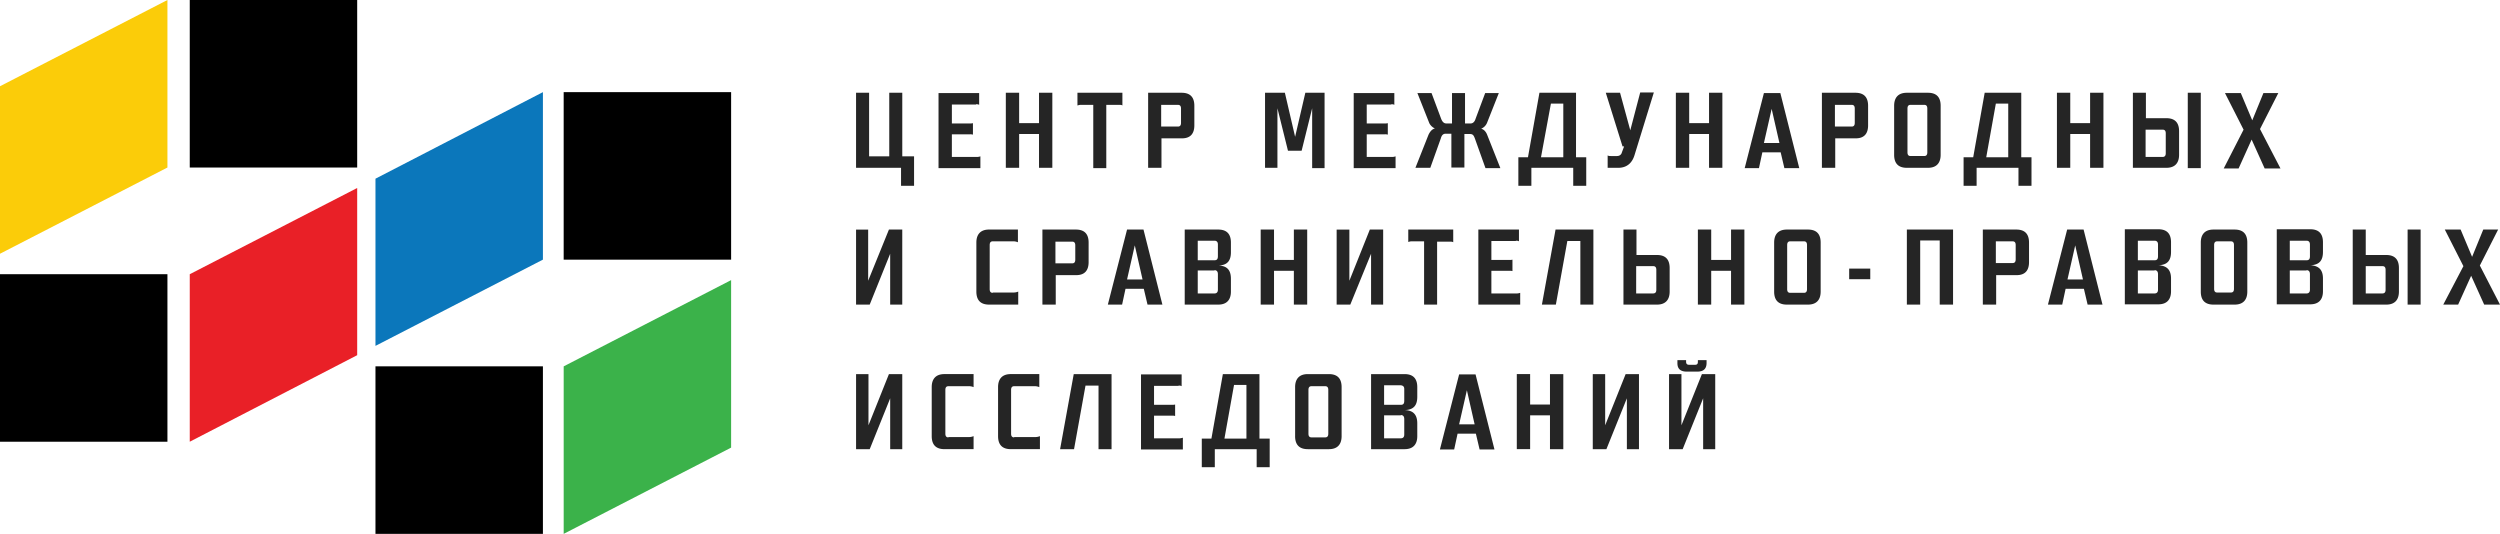 <svg width="192" height="41" fill="none" xmlns="http://www.w3.org/2000/svg"><path d="M41.696 28.135h-12.86V41h12.86V28.135zM12.859 21.06H0v12.864h12.859V21.06zM27.432 0H14.573v12.865h12.859V0zM56.15 7.076H43.29V19.94h12.86V7.076z" fill="#000"/><path d="M27.432 27.278l-12.859 6.646V21.06l12.859-6.623v12.84z" fill="#E92027"/><path d="M43.291 28.135V41l12.859-6.623V21.512l-12.86 6.624z" fill="#3BB24A"/><path d="M12.859 0L0 6.623v12.864l12.859-6.622V0z" fill="#FBCC09"/><path d="M41.696 19.94l-12.86 6.623v-12.84l12.86-6.647V19.94z" fill="#0B77BB"/><path d="M128.182 28.731v5.765h1.048l1.572-3.907v3.907h.928v-5.765h-1.023l-1.572 3.93v-3.93h-.953zm2.882-1.072h-.667v.12c0 .19-.071.237-.238.237h-.429c-.166 0-.238-.071-.238-.238v-.12h-.667v.24c0 .428.238.642.715.642h.809c.453 0 .715-.19.715-.667v-.214zm-8.739 1.072v5.765h1.047l1.572-3.907v3.907h.929v-5.765h-1.024l-1.572 3.93v-3.93h-.952zm-3.287 3.168v2.597h1.024v-5.765h-1.024v2.335h-1.524V28.73h-1.024v5.765h1.024V31.9h1.524zm-5.691 1.406l.286 1.215h1.143l-1.453-5.765h-1.262l-1.476 5.765h1.095l.262-1.215h1.405zm-1.286-.715l.596-2.62.595 2.62h-1.191zm-4.476-.714c.166 0 .262.095.262.31v1.19c0 .191-.096.286-.262.286h-1.286V31.9h1.286v-.024zm.262-2.002v.906c0 .214-.072.31-.262.31h-1.286v-1.501h1.286c.166.023.262.095.262.286zm.047 1.62c.691-.023.953-.38.953-1.024v-.738c0-.596-.262-1.001-.977-1.001h-2.571v5.765h2.571c.691 0 .977-.405.977-1v-.977c0-.62-.262-1-.953-1.024zm-8.43 2.002c0 .595.263 1 .977 1h1.619c.691 0 .976-.405.976-1v-3.764c0-.596-.261-1.001-.976-1.001h-1.619c-.69 0-.976.405-.976 1v3.765zm2.549-.19c0 .19-.072.285-.239.285h-1.047c-.167 0-.238-.095-.238-.286v-3.359c0-.19.071-.286.238-.286h1.047c.167 0 .239.095.239.286v3.36zm-7.24-3.741h.953v4.121h-1.69l.737-4.121zm-2.476 4.121v2.192h1v-1.382h3.215v1.382h1v-2.192h-.786v-4.955h-2.81l-.88 4.955h-.739zm-1.786-4.074c.072 0 .167 0 .238.048v-.905h-3.12v5.765h3.215v-.905a.846.846 0 01-.238.047H88.63v-1.739h1.381a.81.81 0 01.238.024v-.881c-.071.024-.167.024-.238.024H88.63v-1.454h1.881v-.024zm-8.048-.881l-1.048 5.765h1.071l.881-4.884h1v4.884h1v-5.765h-2.904zm-4.572 4.86c-.167 0-.239-.095-.239-.286v-3.359c0-.19.072-.286.239-.286h1.547a.9.9 0 01.381.072V28.73h-2.19c-.691 0-.977.405-.977 1v3.765c0 .595.262 1 .977 1h2.238v-1a.907.907 0 01-.381.071H77.89v.024zm-5.049 0c-.166 0-.238-.095-.238-.286v-3.359c0-.19.072-.286.238-.286h1.548a.9.9 0 01.381.072V28.73h-2.238c-.69 0-.977.405-.977 1v3.765c0 .595.262 1 .977 1h2.238v-1a.907.907 0 01-.381.071h-1.548v.024zm-7.096-4.86v5.765h1.048l1.572-3.907v3.907h.928v-5.765H68.27l-1.571 3.93v-3.93h-.953zm124.706-8.338l1.405-2.764h-1.143l-.857 2.097-.881-2.097h-1.215l1.429 2.811-1.548 2.954h1.143l1-2.215 1.001 2.216H192l-1.548-3.002zm-5.548 3.002h1v-5.766h-1v5.765zm-4.215-5.766v5.765h2.572c.69 0 .976-.404.976-1v-1.81c0-.596-.262-1.001-.976-1.001h-1.572v-1.954h-1zm1 2.811h1.286c.167 0 .238.096.238.286v1.525c0 .19-.071.286-.262.286h-1.262V20.44zm-4.548.31c.167 0 .262.095.262.31v1.191c0 .19-.095.286-.262.286h-1.286v-1.763h1.286v-.024zm.262-1.977v.905c0 .214-.071.31-.262.31h-1.286v-1.501h1.286c.167 0 .262.095.262.286zm.048 1.596c.69-.024.952-.381.952-1.024v-.739c0-.596-.262-1-.976-1h-2.572v5.765h2.572c.69 0 .976-.405.976-1v-.978c0-.619-.262-.976-.952-1.024zm-8.43 2.025c0 .596.262 1 .976 1h1.62c.69 0 .976-.404.976-1V18.63c0-.596-.262-1-.976-1h-1.62c-.69 0-.976.404-.976 1v3.764zm2.548-.214c0 .19-.071.285-.238.285h-1.048c-.167 0-.238-.095-.238-.285v-3.36c0-.19.071-.285.238-.285h1.048c.167 0 .238.095.238.285v3.36zm-6.096-1.43c.167 0 .262.095.262.31v1.191c0 .19-.095.286-.262.286h-1.286v-1.763h1.286v-.024zm.262-1.977v.905c0 .214-.072.31-.262.31h-1.286v-1.501h1.286c.167 0 .262.095.262.286zm.048 1.596c.69-.024.952-.381.952-1.024v-.739c0-.596-.262-1-.976-1h-2.572v5.765h2.572c.69 0 .976-.405.976-1v-.978c0-.619-.262-.976-.952-1.024zm-5.739 1.81l.285 1.216h1.143l-1.452-5.766h-1.262l-1.477 5.765h1.096l.262-1.214h1.405zm-1.262-.714l.595-2.62.595 2.62h-1.19zm-5.501-2.93h1.286c.167 0 .238.095.238.285v1.096c0 .19-.071.286-.238.286h-1.286v-1.667zm0 2.596h1.595c.691 0 .953-.405.953-1V18.63c0-.596-.262-1-.976-1h-2.572v5.765h1.024V21.13h-.024zm-4.31-2.668v4.931h1.024V17.63h-3.548v5.765h1.024v-4.93h1.5zm-5.334 2.167h-1.62v.81h1.62v-.81zm-7.382 1.764c0 .595.262 1 .976 1h1.619c.691 0 .977-.405.977-1V18.63c0-.596-.262-1-.977-1h-1.619c-.69 0-.976.404-.976 1v3.764zm2.524-.19c0 .19-.071.285-.238.285h-1.048c-.167 0-.238-.095-.238-.286V18.82c0-.19.071-.286.238-.286h1.048c.167 0 .238.096.238.286v3.383zm-5.834-1.406v2.596h1.024V17.63h-1.024v2.335h-1.524V17.63h-1.024v5.765h1.024v-2.596h1.524zm-8.263-3.169v5.765h2.572c.69 0 .976-.405.976-1v-1.81c0-.596-.262-1.001-.976-1.001h-1.572v-1.954h-1zm1 2.811h1.286c.167 0 .238.096.238.286v1.525c0 .19-.071.286-.262.286h-1.286V20.44h.024zm-6.215-2.81l-1.048 5.764h1.072l.881-4.883h1v4.883h1V17.63h-2.905zm-3.048.857c.071 0 .167 0 .238.047v-.905h-3.119v5.765h3.214v-.905a.839.839 0 01-.238.048h-1.976v-1.74h1.381c.071 0 .167 0 .238.024v-.881c-.071.024-.167.024-.238.024h-1.381V18.51h1.881v-.024zm-6.024.071h.976c.071 0 .167 0 .238.048v-.977h-3.453v.953c.095-.024.167-.048.238-.048h.977v4.86h1v-4.836h.024zm-7.74-.929v5.765h1.048l1.596-3.907v3.907h.928V17.63h-1.024l-1.571 3.931v-3.93h-.977zm-3.286 3.169v2.596h1.024V17.63h-1.024v2.335h-1.524V17.63h-1.024v5.765h1.024v-2.596h1.524zm-6.096-.048c.167 0 .262.095.262.31v1.19c0 .192-.095.287-.262.287h-1.286v-1.763h1.286v-.024zm.262-1.977v.905c0 .214-.071.31-.262.31h-1.286v-1.501h1.286c.167 0 .262.095.262.286zm.048 1.62c.69-.024.952-.381.952-1.025v-.738c0-.596-.262-1-.976-1h-2.572v5.764h2.572c.69 0 .976-.405.976-1v-.977c0-.643-.262-1-.952-1.024zm-5.739 1.786l.286 1.215h1.143L87.82 17.63h-1.262l-1.476 5.765h1.095l.262-1.215h1.405zm-1.286-.714l.595-2.62.596 2.62h-1.19zm-5.5-2.907h1.285c.167 0 .239.096.239.286v1.096c0 .19-.072.286-.239.286h-1.285v-1.668zm0 2.573h1.595c.69 0 .953-.405.953-1V18.63c0-.596-.262-1-.977-1h-2.572v5.764h1.024v-2.263h-.023zm-4.81 1.358c-.167 0-.239-.095-.239-.286V18.82c0-.19.072-.286.238-.286h1.548a.9.9 0 01.381.072v-.977h-2.214c-.69 0-.977.405-.977 1v3.765c0 .595.262 1 .977 1H78.2v-1a.905.905 0 01-.381.071h-1.572v.024zm-10.502-4.86v5.765h1.048l1.572-3.907v3.907h.928V17.63H68.27l-1.595 3.931v-3.93h-.929zM173.569 9.91l1.405-2.763h-1.143l-.857 2.096-.881-2.096h-1.215l1.429 2.811-1.524 2.978h1.143l1-2.216 1 2.216h1.215l-1.572-3.025zm-5.548 3.002h1V7.123h-1v5.79zm-4.215-5.789v5.765h2.572c.69 0 .976-.405.976-1v-1.81c0-.596-.262-1.001-.976-1.001h-1.572V7.123h-1zm1 2.835h1.286c.167 0 .238.095.238.286v1.525c0 .19-.071.286-.262.286h-1.286V9.958h.024zm-4.286.334v2.596h1.024V7.123h-1.024v2.335h-1.524V7.123h-1.024v5.765h1.024v-2.596h1.524zm-7.239-2.335h.952v4.121h-1.69l.738-4.121zm-2.477 4.121v2.192h1v-1.382h3.215v1.382h1v-2.192h-.786V7.123h-2.809l-.882 4.955h-.738zm-5.334-.19c0 .595.262 1 .977 1h1.619c.69 0 .976-.405.976-1V8.124c0-.596-.262-1-.976-1h-1.619c-.691 0-.977.404-.977 1v3.764zm2.548-.19c0 .19-.071.285-.238.285h-1.048c-.166 0-.238-.095-.238-.286V8.338c0-.19.072-.286.238-.286h1.048c.167 0 .238.096.238.286v3.36zm-7.096-3.646h1.286c.167 0 .238.096.238.286v1.096c0 .19-.071.286-.238.286h-1.286V8.052zm0 2.573h1.596c.69 0 .952-.405.952-1V8.124c0-.596-.262-1-.976-1h-2.572v5.764h1.024v-2.263h-.024zm-4.167 1.072l.286 1.215h1.143l-1.453-5.765h-1.262l-1.476 5.765h1.095l.262-1.215h1.405zm-1.286-.714l.595-2.621.596 2.62h-1.191zm-4.215-.691v2.596h1.024V7.123h-1.024v2.335h-1.524V7.123h-1.024v5.765h1.024v-2.596h1.524zm-7.929-3.169l1.286 4.122h.119l-.167.452c-.048.19-.191.286-.381.286h-.476c-.072 0-.167 0-.238-.048v.953h.809c.715 0 1.096-.428 1.262-1l1.477-4.789h-1.048l-.762 2.907-.786-2.883h-1.095zm-4.215.834h.952v4.121h-1.714l.762-4.121zm-2.5 4.121v2.192h1v-1.382h3.214v1.382h1v-2.192h-.785V7.123h-2.81l-.881 4.955h-.738zm-7.763-4.955l.905 2.287c.071.19.261.381.452.453-.214.048-.381.238-.5.5l-1 2.525h1.143l.809-2.263c.072-.262.191-.357.381-.357h.429v2.597h1v-2.573h.429c.214 0 .286.095.381.357l.809 2.263h1.143l-1-2.525c-.095-.262-.262-.453-.476-.5a.838.838 0 00.452-.453l.905-2.287h-1.047l-.739 1.977c-.071.239-.214.358-.381.358h-.428V7.147h-1v2.335h-.429c-.19 0-.31-.12-.405-.358l-.738-1.977h-1.095v-.024zm-2.001.882c.072 0 .167 0 .239.047v-.905h-3.12v5.765h3.215v-.905a.853.853 0 01-.238.048h-1.977v-1.74h1.381a.8.8 0 01.238.024v-.881c-.071.024-.166.024-.238.024h-1.381V8.028h1.881v-.023zm-5.143-.882h-1.453l-.785 3.383-.786-3.383h-1.524v5.765h.952V8.314l.81 3.264h1.048l.809-3.264v4.598h.953V7.123h-.024zm-12.525.93h1.285c.167 0 .239.095.239.285v1.096c0 .19-.072.286-.239.286h-1.285V8.052zm0 2.572h1.595c.69 0 .953-.405.953-1V8.124c0-.596-.262-1-.977-1h-2.572v5.764h1.024v-2.263h-.023zm-4.191-2.573h.976c.071 0 .167 0 .238.048v-.977h-3.453V8.1c.096-.024.167-.048.238-.048h.977v4.86h1v-4.86h.024zm-5.191 2.24v2.596h1.023V7.123h-1.023v2.335H78.27V7.123h-1.023v5.765h1.023v-2.596h1.525zM74.96 8.005c.072 0 .167 0 .239.047v-.905h-3.12v5.765h3.215v-.905a.846.846 0 01-.238.048h-1.953v-1.74h1.381a.81.81 0 01.238.024v-.881c-.071.024-.166.024-.238.024h-1.38V8.028h1.856v-.023zm-9.215-.882v5.765H69.2v1.382h1v-2.263h-.905V7.123h-1v4.884h-1.548V7.123h-1z" fill="#252525"/></svg>